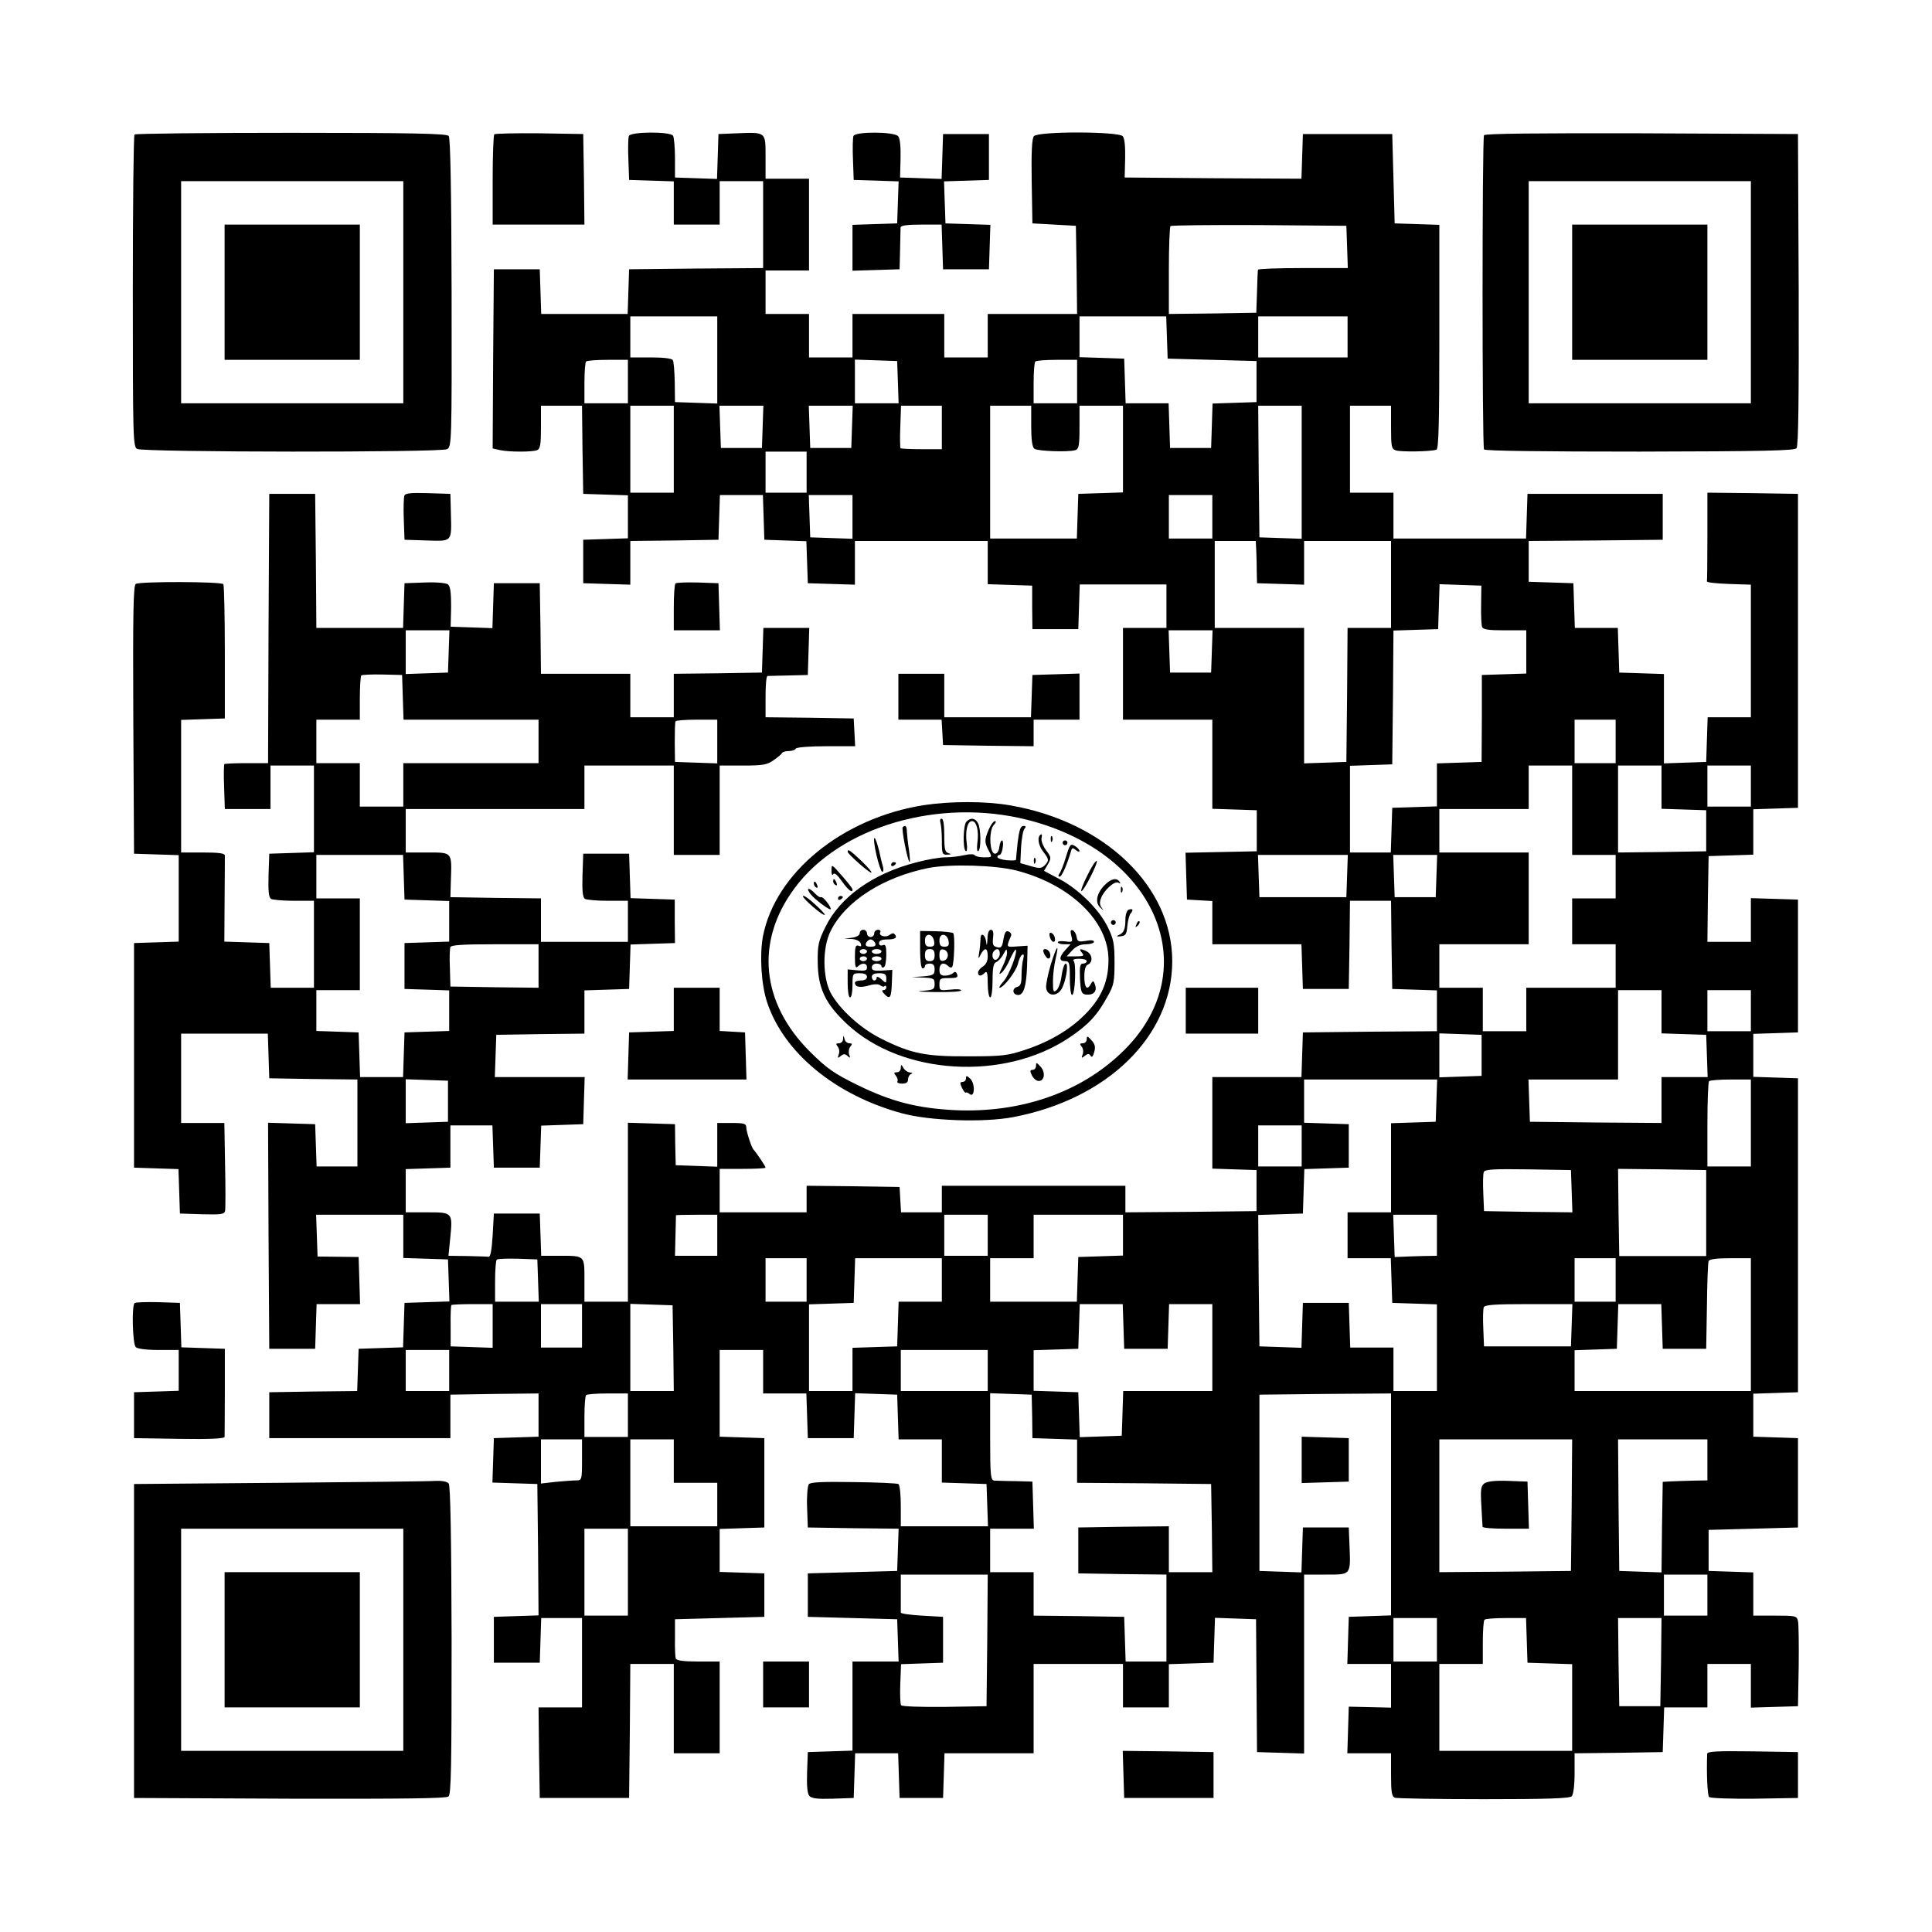 <?xml version="1.0" standalone="no"?>
<!DOCTYPE svg PUBLIC "-//W3C//DTD SVG 20010904//EN"
 "http://www.w3.org/TR/2001/REC-SVG-20010904/DTD/svg10.dtd">
<svg version="1.0" xmlns="http://www.w3.org/2000/svg"
 width="800pt" height="800pt" viewBox="0 0 800 800"
 preserveAspectRatio="xMidYMid meet">

<g transform="translate(0,800) scale(0.1,-0.1)"
fill="#000000" stroke="none">
<path d="M557 7443 c-4 -3 -7 -296 -7 -649 0 -613 1 -644 18 -653 27 -14 1256
-15 1283 -1 19 11 20 19 19 648 -1 427 -5 641 -12 649 -8 10 -148 13 -653 13
-353 0 -645 -3 -648 -7z m1113 -653 l0 -460 -460 0 -460 0 0 460 0 460 460 0
460 0 0 -460z"/>
<path d="M930 6790 l0 -280 280 0 280 0 0 280 0 280 -280 0 -280 0 0 -280z"/>
<path d="M2047 7444 c-4 -4 -7 -90 -7 -191 l0 -183 190 0 190 0 -2 188 -3 187
-181 3 c-99 1 -183 -1 -187 -4z"/>
<path d="M2604 7437 c-3 -8 -4 -52 -2 -98 l3 -84 93 -3 92 -3 0 -89 0 -90 95
0 95 0 0 90 0 90 90 0 90 0 0 -180 0 -180 -277 -2 -278 -3 -3 -92 -3 -93 -179
0 -179 0 -3 93 -3 92 -95 0 -95 0 -3 -371 -2 -371 31 -7 c40 -8 133 -8 153 0
13 5 16 23 16 95 l0 89 85 0 85 0 2 -182 3 -183 93 -3 92 -3 0 -89 0 -89 -92
-3 -93 -3 0 -90 0 -90 98 -3 97 -3 0 90 0 91 183 2 182 3 3 93 3 92 89 0 89 0
3 -92 3 -93 87 -3 87 -3 3 -87 3 -87 98 -3 97 -3 0 91 0 90 275 0 275 0 0 -90
0 -89 92 -3 92 -3 0 -90 1 -90 95 0 95 0 3 93 3 92 179 0 180 0 0 -90 0 -90
-90 0 -90 0 0 -190 0 -190 185 0 185 0 0 -185 0 -184 92 -3 92 -3 0 -85 0 -85
-147 -3 -148 -3 3 -97 3 -97 53 -3 52 -3 0 -90 0 -89 185 0 184 0 3 -92 3 -93
95 0 95 0 3 183 2 182 85 0 85 0 2 -182 3 -183 93 -3 92 -3 0 -84 0 -85 -277
-2 -278 -3 -3 -92 -3 -93 -184 0 -185 0 0 -190 0 -189 91 -3 92 -3 0 -85 0
-85 -272 -3 -271 -2 0 55 0 55 -380 0 -380 0 0 -55 0 -55 -84 0 -85 0 -3 52
-3 53 -192 3 -193 2 0 -55 0 -55 -180 0 -180 0 0 90 0 90 95 0 c52 0 95 2 95
5 0 6 -40 65 -50 75 -8 8 -30 75 -30 93 0 14 -10 17 -60 17 l-60 0 0 -90 0
-91 -86 3 -86 3 -2 85 -1 85 -97 3 -98 3 0 -371 0 -370 -90 0 -90 0 0 89 c0
104 3 101 -105 101 l-74 0 -3 88 -3 87 -95 0 -95 0 -5 -90 c-4 -63 -9 -90 -17
-89 -7 1 -47 2 -89 3 l-77 1 7 70 c11 110 11 110 -95 110 l-89 0 0 90 0 89 93
3 92 3 0 88 0 87 87 0 87 0 3 -87 3 -88 95 0 95 0 3 87 3 87 87 3 87 3 3 98 3
97 -186 0 -186 0 3 88 3 87 183 3 182 2 0 90 0 89 93 3 92 3 3 92 3 92 92 3
92 3 -1 90 0 90 -92 3 -91 3 -3 92 -3 92 -95 0 -95 0 -3 -89 c-2 -65 1 -92 10
-98 7 -4 50 -8 96 -8 l82 0 0 -85 0 -85 -180 0 -180 0 0 90 0 90 -187 2 -188
3 2 70 c4 118 7 115 -97 115 l-90 0 0 90 0 90 370 0 370 0 0 90 0 90 185 0
185 0 0 -185 0 -185 95 0 95 0 0 185 0 185 96 0 c83 0 100 3 127 22 18 12 34
26 35 30 2 4 14 8 27 8 13 0 27 4 30 10 4 6 57 10 126 10 l120 0 -3 58 -3 57
-182 3 -183 2 0 85 c0 47 3 85 8 86 4 0 43 1 87 2 l80 2 3 98 3 97 -95 0 -95
0 -3 -92 -3 -93 -182 -3 -183 -2 0 -90 0 -90 -90 0 -90 0 0 90 0 90 -185 0
-185 0 -2 188 -3 187 -95 0 -95 0 -3 -93 -3 -93 -86 3 -87 3 2 82 c0 57 -3 85
-13 93 -8 6 -46 10 -97 8 l-83 -3 -3 -92 -3 -93 -179 0 -180 0 -2 278 -3 277
-95 0 -95 0 -3 -557 -2 -558 -88 0 c-49 0 -91 -2 -93 -4 -2 -2 -3 -45 -1 -95
l3 -91 95 0 94 0 0 90 0 90 90 0 90 0 0 -180 0 -179 -92 -3 -93 -3 -3 -89 c-2
-65 1 -92 10 -98 7 -4 50 -8 96 -8 l82 0 0 -180 0 -180 -90 0 -89 0 -3 93 -3
92 -93 3 -93 3 1 172 c1 95 1 178 1 185 -1 9 -26 12 -91 12 l-90 0 0 275 0
274 91 3 90 3 0 273 c0 150 -3 277 -6 283 -7 11 -345 12 -363 1 -10 -7 -12
-126 -10 -563 l3 -554 92 -3 93 -3 0 -179 0 -179 -92 -3 -93 -3 0 -465 0 -465
92 -3 92 -3 3 -92 3 -92 92 -3 c79 -2 92 0 95 14 2 9 2 95 0 190 l-3 174 -89
0 -90 0 0 185 0 185 180 0 179 0 3 -92 3 -93 183 -3 182 -2 0 -180 0 -180 -85
0 -84 0 -3 88 -3 87 -98 3 -97 3 2 -468 3 -468 95 0 95 0 3 93 3 92 90 0 90 0
-3 98 -3 97 -85 1 -85 1 -3 86 -3 87 181 0 180 0 0 -90 0 -89 93 -3 92 -3 3
-87 3 -87 -93 -3 -93 -3 -3 -92 -3 -92 -92 -3 -92 -3 -3 -87 -3 -88 -182 -2
-182 -3 0 -95 0 -95 375 0 375 0 0 90 0 90 183 3 182 2 0 -89 0 -90 -92 -3
-93 -3 -3 -92 -3 -92 93 -3 93 -3 3 -272 2 -272 -92 -3 -93 -3 0 -95 0 -95 95
0 95 0 3 93 3 92 84 0 85 0 0 -185 0 -185 -90 0 -90 0 2 -187 3 -188 185 0
185 0 3 277 2 278 90 0 90 0 0 -185 0 -185 95 0 95 0 0 190 0 190 -89 0 c-62
0 -90 4 -93 13 -2 6 -4 46 -3 87 l0 75 185 5 185 5 0 90 0 90 -92 3 -93 3 0
89 0 89 93 3 92 3 0 185 0 185 -92 3 -93 3 0 179 0 180 90 0 90 0 0 -90 0 -90
90 0 89 0 3 -92 3 -93 95 0 95 0 3 93 3 93 87 -3 87 -3 3 -93 3 -92 89 0 90 0
0 -90 0 -89 93 -3 92 -3 3 -87 3 -88 -181 0 -180 0 0 84 c0 47 -4 87 -10 91
-5 3 -88 7 -185 8 -128 2 -179 0 -186 -9 -5 -7 -9 -50 -7 -96 l3 -83 188 -3
188 -2 -3 -88 -3 -87 -185 -5 -185 -5 0 -90 0 -90 185 -5 185 -5 3 -88 3 -87
-96 0 -95 0 0 -185 0 -184 -92 -3 -93 -3 -3 -83 c-2 -55 1 -89 9 -98 9 -11 33
-14 98 -12 l86 3 3 92 3 93 89 0 89 0 3 -93 3 -92 90 0 90 0 3 92 3 93 184 0
185 0 0 185 0 185 185 0 185 0 0 -90 0 -90 95 0 95 0 0 90 0 89 93 3 92 3 3
93 3 93 85 -3 85 -3 2 -275 2 -275 98 -3 97 -3 0 371 0 370 90 0 c105 0 103
-3 98 120 l-3 75 -95 0 -95 0 -3 -93 -3 -93 -87 3 -87 3 0 365 0 365 273 3
272 2 0 -459 0 -460 -87 -3 -88 -3 -3 -97 -3 -98 91 0 90 0 0 -91 0 -90 -87 2
-88 2 -3 -96 -3 -97 91 0 90 0 0 -89 c0 -72 3 -90 16 -95 9 -3 174 -6 368 -6
260 0 355 3 364 12 7 7 12 44 12 95 l0 83 183 2 182 3 3 92 3 93 89 0 90 0 0
90 0 90 90 0 90 0 0 -90 0 -91 98 3 97 3 3 165 c1 91 0 175 -3 188 -5 21 -10
22 -95 22 l-90 0 0 90 0 89 -92 3 -93 3 0 85 0 85 185 5 185 5 0 185 0 185
-92 3 -93 3 0 89 0 89 93 3 92 3 0 650 0 650 -92 3 -93 3 0 89 0 89 93 3 92 3
0 275 0 275 -97 3 -98 3 0 -91 0 -90 -90 0 -90 0 2 178 3 177 93 3 92 3 0 94
0 94 93 3 92 3 0 650 0 650 -187 3 -188 2 0 -180 c0 -99 -1 -183 -2 -187 -2
-5 39 -9 90 -11 l92 -3 0 -274 0 -275 -90 0 -89 0 -3 -92 -3 -93 -87 -3 -88
-3 0 185 0 185 -92 3 -93 3 -3 93 -3 92 -89 0 -89 0 -3 93 -3 92 -92 3 -93 3
0 84 0 85 278 2 277 3 0 95 0 95 -280 0 -280 0 -3 -92 -3 -93 -274 0 -275 0 0
95 0 95 -90 0 -90 0 0 180 0 180 85 0 85 0 0 -89 c0 -81 2 -90 20 -96 22 -7
147 -5 168 3 9 3 12 106 12 468 l0 463 -92 3 -93 3 -5 185 -5 185 -185 0 -185
0 -3 -93 -3 -92 -366 2 -366 3 2 78 c1 49 -2 84 -10 93 -17 20 -351 21 -368 0
-8 -9 -11 -68 -9 -187 l3 -174 90 -5 90 -5 3 -182 2 -183 -185 0 -185 0 0 -90
0 -90 -90 0 -90 0 0 90 0 90 -190 0 -190 0 0 -90 0 -90 -90 0 -90 0 0 90 0 90
-90 0 -90 0 0 90 0 90 90 0 90 0 0 190 0 190 -90 0 -90 0 0 90 c0 105 3 103
-120 98 l-75 -3 -3 -93 -3 -93 -87 3 -87 3 0 80 c0 44 -4 86 -8 93 -12 18
-176 17 -183 -1z m2974 -459 l3 -88 -186 0 c-102 0 -186 -3 -186 -7 -1 -5 -3
-46 -4 -93 l-3 -85 -181 -3 -181 -2 0 178 c0 98 3 182 7 186 4 3 169 5 367 4
l361 -3 3 -87z m-2608 -468 l0 -181 -87 3 -88 3 -1 81 c-1 45 -4 86 -8 93 -5
7 -39 11 -92 11 l-84 0 0 85 0 85 180 0 180 0 0 -180z m1862 93 l3 -88 184 -5
184 -5 0 -85 0 -85 -91 -3 -91 -3 -3 -92 -3 -92 -85 0 -85 0 -3 93 -3 92 -89
0 -89 0 -3 93 -3 92 -92 3 -93 3 0 84 0 85 180 0 179 0 3 -87z m748 2 l0 -85
-185 0 -185 0 0 85 0 85 185 0 185 0 0 -85z m-2980 -185 l0 -90 -90 0 -90 0 0
83 c0 46 3 87 7 90 3 4 44 7 90 7 l83 0 0 -90z m1118 -2 l3 -88 -91 0 -90 0 0
90 0 91 88 -3 87 -3 3 -87z m742 2 l0 -90 -90 0 -90 0 0 83 c0 46 3 87 7 90 3
4 44 7 90 7 l83 0 0 -90z m-1670 -280 l0 -180 -90 0 -90 0 0 180 0 180 90 0
90 0 0 -180z m368 93 l-3 -88 -85 0 -85 0 -3 88 -3 87 91 0 91 0 -3 -87z m370
0 l-3 -88 -85 0 -85 0 -3 88 -3 87 91 0 91 0 -3 -87z m372 -3 l0 -90 -83 0
c-46 0 -86 2 -88 4 -2 2 -3 43 -1 90 l3 86 85 0 84 0 0 -90z m370 6 c0 -55 4
-87 13 -94 12 -10 139 -15 170 -6 14 5 17 18 17 95 l0 89 90 0 90 0 0 -180 0
-179 -92 -3 -93 -3 -3 -92 -3 -93 -179 0 -180 0 0 275 0 275 85 0 85 0 0 -84z
m1120 -191 l0 -276 -87 3 -88 3 -3 273 -2 272 90 0 90 0 0 -275z m-2050 0 l0
-85 -85 0 -85 0 0 85 0 85 85 0 85 0 0 -85z m190 -185 l0 -91 -87 3 -88 3 -3
88 -3 87 91 0 90 0 0 -90z m1490 0 l0 -90 -90 0 -90 0 0 90 0 90 90 0 90 0 0
-90z m182 -142 c1 -24 2 -63 2 -88 l1 -45 98 -3 97 -3 0 91 0 90 180 0 180 0
0 -180 0 -180 -90 0 -90 0 -2 -277 -3 -278 -87 -3 -88 -3 0 281 0 280 -185 0
-185 0 0 180 0 180 85 0 85 0 2 -42z m931 -221 c-1 -44 1 -85 4 -93 4 -11 27
-14 94 -14 l89 0 0 -90 0 -89 -92 -3 -92 -3 0 -180 -1 -180 -92 -3 -93 -3 0
-89 0 -89 -92 -3 -93 -3 -3 -92 -3 -93 -84 0 -85 0 0 180 0 179 88 3 87 3 3
277 2 277 93 3 92 3 3 93 3 93 86 -3 87 -3 -1 -78z m-4275 -194 l-3 -88 -87
-3 -88 -3 0 91 0 90 90 0 91 0 -3 -87z m3160 0 l-3 -88 -85 0 -85 0 -3 88 -3
87 91 0 91 0 -3 -87z m-3350 -191 l3 -92 279 0 280 0 0 -90 0 -90 -280 0 -280
0 0 -90 0 -90 -90 0 -90 0 0 90 0 90 -90 0 -90 0 0 90 0 90 90 0 90 0 0 88 c0
49 3 91 6 95 3 3 43 5 87 4 l82 -2 3 -93z m1302 -182 l0 -91 -87 3 -88 3 -1
80 c0 44 1 83 3 88 2 4 42 7 89 7 l84 0 0 -90z m3720 0 l0 -90 -85 0 -85 0 0
90 0 90 85 0 85 0 0 -90z m-180 -285 l0 -185 90 0 90 0 0 -90 0 -90 -90 0 -90
0 0 -95 0 -95 90 0 90 0 0 -90 0 -90 -185 0 -185 0 0 -90 0 -90 -90 0 -90 0 0
90 0 90 -90 0 -90 0 0 90 0 90 185 0 185 0 0 190 0 190 -185 0 -185 0 0 90 0
90 185 0 185 0 0 90 0 90 90 0 90 0 0 -185z m370 95 l0 -89 93 -3 92 -3 0 -85
0 -85 -182 -3 -183 -2 0 180 0 180 90 0 90 0 0 -90z m370 5 l0 -85 -90 0 -90
0 0 85 0 85 90 0 90 0 0 -85z m-5578 -377 l3 -93 93 -3 92 -3 0 -84 0 -84 -92
-3 -93 -3 0 -95 0 -95 93 -3 92 -3 0 -84 0 -84 -92 -3 -93 -3 -3 -92 -3 -93
-89 0 -89 0 -3 93 -3 92 -87 3 -88 3 0 84 0 85 90 0 90 0 0 190 0 190 -90 0
-90 0 0 90 0 90 180 0 179 0 3 -92z m3906 5 l-3 -88 -180 0 -180 0 -3 88 -3
87 186 0 186 0 -3 -87z m370 0 l-3 -88 -85 0 -85 0 -3 88 -3 87 91 0 91 0 -3
-87z m-3718 -373 l0 -90 -182 2 -183 3 -2 75 c-2 41 -1 81 2 88 3 9 50 12 185
12 l180 0 0 -90z m4650 -190 l0 -89 93 -3 92 -3 3 -87 3 -88 -96 0 -95 0 0
-95 0 -95 -272 2 -273 3 -3 88 -3 87 186 0 185 0 0 185 0 185 90 0 90 0 0 -90z
m370 5 l0 -85 -90 0 -90 0 0 85 0 85 90 0 90 0 0 -85z m-1115 -185 l0 -85 -87
-3 -88 -3 0 91 0 91 88 -3 87 -3 0 -85z m-4280 -190 l0 -85 -87 -3 -88 -3 0
91 0 91 88 -3 87 -3 0 -85z m4093 3 l-3 -88 -92 -3 -93 -3 0 -184 0 -185 -90
0 -90 0 0 -95 0 -95 90 0 89 0 3 -92 3 -93 93 -3 92 -3 0 -179 0 -180 -90 0
-90 0 0 90 0 90 -90 0 -89 0 -3 93 -3 92 -95 0 -95 0 -3 -93 -3 -93 -87 3 -87
3 -3 272 -2 272 92 3 93 3 3 92 3 92 92 3 92 3 0 90 0 90 -92 3 -93 3 0 89 0
90 275 0 276 0 -3 -87z m1302 -93 l0 -180 -90 0 -90 0 0 173 c0 96 3 177 7
180 3 4 44 7 90 7 l83 0 0 -180z m-1860 -95 l0 -85 -90 0 -90 0 0 85 0 85 90
0 90 0 0 -85z m1118 -188 l3 -87 -183 2 -183 3 -3 74 c-2 41 -1 80 2 88 5 11
40 13 183 11 l178 -3 3 -88z m557 -90 l0 -178 -180 0 -180 0 -3 181 -2 180
182 -2 183 -3 0 -178z m-4095 -92 l0 -85 -87 0 -88 0 2 82 c1 46 2 84 2 86 1
1 39 2 86 2 l85 0 0 -85z m1120 0 l0 -85 -90 0 -90 0 0 85 0 85 90 0 90 0 0
-85z m560 0 l0 -84 -92 -3 -93 -3 -3 -92 -3 -93 -179 0 -180 0 0 90 0 90 90 0
90 0 0 90 0 90 185 0 185 0 0 -85z m1300 0 l0 -85 -60 -1 c-33 -1 -72 -2 -87
-3 l-28 -1 -3 88 -3 87 91 0 90 0 0 -85z m-3722 -187 l3 -88 -91 0 -90 0 0 83
c0 46 3 87 7 91 4 4 43 5 88 4 l80 -3 3 -87z m1112 2 l0 -90 -85 0 -85 0 0 90
0 90 85 0 85 0 0 -90z m560 0 l0 -90 -90 0 -89 0 -3 -92 -3 -93 -92 -3 -93 -3
0 -89 0 -90 -90 0 -90 0 0 180 0 179 93 3 92 3 3 93 3 92 179 0 180 0 0 -90z
m2790 0 l0 -90 -85 0 -85 0 0 90 0 90 85 0 85 0 0 -90z m560 -185 l0 -275
-365 0 -365 0 0 85 0 84 88 3 87 3 3 93 3 92 89 0 89 0 3 -92 3 -93 90 0 90 0
3 175 c1 96 4 181 7 188 3 8 31 12 90 12 l85 0 0 -275z m-5210 -5 l0 -91 -87
3 -87 3 0 83 c-1 46 1 86 3 88 2 2 42 4 88 4 l83 0 0 -90z m370 0 l0 -90 -85
0 -85 0 0 90 0 90 85 0 85 0 0 -90z m378 -92 l2 -178 -90 0 -90 0 0 180 0 181
88 -3 87 -3 3 -177z m1864 90 l3 -93 90 0 90 0 3 93 3 92 89 0 90 0 0 -180 0
-180 -185 0 -184 0 -3 -92 -3 -93 -87 -3 -87 -3 -3 93 -3 93 -92 3 -93 3 0 84
0 84 93 3 92 3 3 93 3 92 89 0 89 0 3 -92z m1856 5 l-3 -88 -180 0 -180 0 -3
74 c-2 41 -1 80 2 88 4 10 44 13 186 13 l181 0 -3 -87z m-4648 -188 l0 -85
-90 0 -90 0 0 85 0 85 90 0 90 0 0 -85z m2230 0 l0 -85 -180 0 -180 0 0 85 0
85 180 0 180 0 0 -85z m-1490 -185 l0 -90 -90 0 -90 0 0 83 c0 46 3 87 7 90 3
4 44 7 90 7 l83 0 0 -90z m1674 -5 l1 -90 93 -3 92 -3 0 -89 0 -90 278 -2 277
-3 3 -182 2 -183 -90 0 -90 0 0 95 0 95 -187 -2 -188 -3 0 -95 0 -95 183 -3
182 -2 0 -180 0 -180 -85 0 -84 0 -3 93 -3 92 -187 3 -188 2 0 90 0 90 -90 0
-90 0 0 90 0 90 90 0 91 0 -3 98 -3 97 -70 2 c-38 0 -78 2 -87 2 -16 1 -18 17
-18 181 l0 181 86 -3 86 -3 2 -90z m-1864 -180 c0 -83 -1 -85 -24 -85 -12 0
-51 -3 -85 -6 l-61 -7 0 92 0 91 85 0 85 0 0 -85z m380 -5 l0 -90 90 0 90 0 0
-90 0 -90 -180 0 -180 0 0 180 0 180 90 0 90 0 0 -90z m3718 -182 l-3 -273
-272 -3 -273 -2 0 275 0 275 275 0 275 0 -2 -272z m562 187 l0 -85 -57 -1
c-32 -1 -74 -2 -93 -3 l-35 -2 -3 -187 -2 -188 -88 3 -87 3 -3 273 -2 272 185
0 185 0 0 -85z m-4470 -465 l0 -180 -90 0 -90 0 0 180 0 180 90 0 90 0 0 -180z
m1488 -282 l-3 -273 -174 -3 c-99 -1 -177 2 -180 7 -3 5 -5 45 -3 90 l3 80 87
3 87 3 0 95 0 95 -88 5 c-48 3 -87 8 -87 13 0 4 0 41 0 82 l0 75 180 0 180 0
-2 -272z m2982 187 l0 -85 -90 0 -90 0 0 85 0 85 90 0 90 0 0 -85z m-1120
-185 l0 -90 -90 0 -90 0 0 90 0 90 90 0 90 0 0 -90z m372 -2 l3 -93 93 -3 92
-3 0 -179 0 -180 -275 0 -275 0 0 180 0 180 90 0 90 0 0 88 c0 49 3 92 7 95 3
4 44 7 89 7 l83 0 3 -92z m556 -90 l-3 -183 -85 0 -85 0 -3 183 -2 182 90 0
90 0 -2 -182z"/>
<path d="M6147 1858 c-15 -11 -17 -25 -13 -93 2 -44 5 -83 5 -87 1 -5 44 -8
96 -8 l96 0 -3 98 -3 97 -80 3 c-54 2 -86 -2 -98 -10z"/>
<path d="M3534 7437 c-3 -8 -4 -52 -2 -98 l3 -84 93 -3 93 -3 -3 -87 -3 -87
-92 -3 -93 -3 0 -95 0 -95 98 3 97 3 2 80 c1 44 2 86 2 93 1 8 25 12 86 12
l84 0 3 -92 3 -93 95 0 95 0 3 92 3 92 -93 3 -93 3 -3 87 -3 87 93 3 93 3 0
95 0 95 -95 0 -95 0 -3 -93 -3 -93 -86 3 -86 3 2 78 c1 49 -2 84 -10 93 -16
19 -177 20 -185 1z"/>
<path d="M6145 7440 c-8 -13 -8 -1288 0 -1301 4 -6 236 -9 645 -9 513 1 641 4
649 14 8 9 10 205 9 657 l-3 644 -647 3 c-435 1 -649 -1 -653 -8z m1105 -650
l0 -460 -460 0 -460 0 0 460 0 460 460 0 460 0 0 -460z"/>
<path d="M6510 6790 l0 -280 280 0 280 0 0 280 0 280 -280 0 -280 0 0 -280z"/>
<path d="M1674 5947 c-2 -8 -4 -52 -2 -98 l3 -84 92 -3 c107 -3 103 -8 100
113 l-2 80 -93 3 c-71 2 -94 0 -98 -11z"/>
<path d="M2797 5584 c-4 -4 -7 -49 -7 -101 l0 -93 95 0 96 0 -3 98 -3 97 -85
3 c-47 1 -89 0 -93 -4z"/>
<path d="M3720 5115 l0 -95 89 0 90 0 3 -52 3 -53 188 -3 187 -2 0 55 0 55 95
0 95 0 0 95 0 96 -97 -3 -98 -3 -3 -87 -3 -88 -179 0 -180 0 0 90 0 90 -95 0
-95 0 0 -95z"/>
<path d="M3825 4666 c-337 -53 -615 -280 -666 -544 -14 -77 -7 -198 17 -271
69 -210 283 -386 559 -461 114 -31 337 -39 459 -16 392 74 660 336 660 646 0
309 -278 577 -670 645 -102 18 -247 18 -359 1z m430 -61 c543 -138 741 -633
386 -967 -173 -164 -417 -247 -686 -235 -157 8 -263 35 -404 104 -98 48 -126
68 -196 137 -204 203 -229 457 -65 678 189 256 599 376 965 283z"/>
<path d="M3894 4594 c3 -9 6 -42 6 -75 0 -55 2 -59 23 -58 16 1 18 2 5 6 -15
4 -18 16 -18 74 0 44 -4 69 -11 69 -6 0 -8 -7 -5 -16z"/>
<path d="M4002 4598 c-14 -14 -16 -114 -3 -122 5 -4 7 11 4 33 -7 50 3 91 22
91 19 0 29 -41 22 -91 -3 -22 -1 -37 4 -33 12 7 11 91 -1 115 -12 22 -30 25
-48 7z"/>
<path d="M4094 4565 c-18 -43 -18 -53 0 -87 15 -28 15 -28 -19 -28 -19 0 -36
4 -39 9 -4 5 -22 5 -43 0 -21 -5 -56 -9 -79 -9 -22 0 -76 -9 -120 -21 -179
-46 -315 -143 -376 -267 -29 -59 -33 -76 -32 -147 1 -107 32 -172 121 -255
226 -212 650 -238 920 -57 79 53 116 92 159 171 26 45 29 61 29 141 0 78 -4
97 -28 146 -35 73 -123 159 -202 200 l-62 33 16 27 c15 26 14 30 -8 59 -13 18
-21 40 -18 51 3 10 1 17 -4 13 -15 -9 -10 -45 11 -71 24 -31 25 -37 5 -57 -13
-12 -22 -13 -58 -2 l-42 12 3 65 c2 35 8 70 14 77 8 9 6 12 -5 12 -11 0 -17
-18 -23 -67 -4 -38 -7 -70 -7 -73 1 -3 -16 -4 -38 -2 -21 2 -39 8 -39 13 0 5
4 9 9 9 5 0 11 14 13 30 3 17 1 30 -3 30 -4 0 -9 -12 -11 -27 -2 -17 -9 -28
-18 -28 -23 0 -26 97 -5 119 9 9 11 16 5 16 -6 0 -18 -16 -26 -35z m116 -170
c223 -58 380 -210 380 -369 0 -86 -26 -150 -86 -215 -63 -68 -152 -123 -259
-158 -72 -24 -95 -27 -235 -27 -177 -1 -237 11 -359 72 -86 42 -176 124 -212
192 -33 65 -34 185 0 254 61 124 217 224 406 262 89 17 277 12 365 -11z"/>
<path d="M3560 4136 c0 -9 -13 -16 -32 -19 l-33 -4 31 -1 c19 -1 34 -9 38 -18
4 -12 2 -15 -9 -10 -12 4 -15 -4 -15 -46 0 -41 3 -49 12 -40 17 17 38 15 38
-4 0 -13 -8 -15 -40 -12 l-40 4 0 -58 c0 -32 4 -58 10 -58 6 0 10 23 10 50 0
49 1 50 30 50 20 0 30 -5 30 -15 0 -9 -9 -15 -25 -15 -14 0 -25 -4 -25 -9 0
-18 20 -22 57 -12 23 7 41 7 48 1 7 -6 15 -7 18 -3 4 3 7 1 7 -5 0 -7 -5 -12
-12 -12 -8 0 -6 -6 5 -17 22 -23 28 -15 30 48 l2 53 -42 -3 c-34 -2 -43 1 -43
13 0 9 8 16 20 16 11 0 20 -5 20 -11 0 -5 5 -7 10 -4 6 3 10 27 10 52 0 36 -3
44 -15 39 -9 -3 -15 0 -15 9 0 10 11 15 35 15 33 0 43 8 28 23 -3 4 -12 2 -19
-4 -16 -13 -48 -4 -39 11 3 5 -1 10 -9 10 -9 0 -16 -7 -16 -15 0 -8 -7 -15
-15 -15 -8 0 -15 7 -15 15 0 8 -7 15 -15 15 -8 0 -15 -6 -15 -14z m64 -41 c4
-11 -1 -15 -19 -15 -18 0 -23 4 -19 15 4 8 12 15 19 15 7 0 15 -7 19 -15z
m-34 -35 c0 -5 -7 -10 -15 -10 -8 0 -15 5 -15 10 0 6 7 10 15 10 8 0 15 -4 15
-10z m60 0 c0 -5 -9 -10 -20 -10 -11 0 -20 5 -20 10 0 6 9 10 20 10 11 0 20
-4 20 -10z m-60 -30 c0 -5 -7 -10 -15 -10 -8 0 -15 5 -15 10 0 6 7 10 15 10 8
0 15 -4 15 -10z m60 0 c0 -5 -9 -10 -20 -10 -11 0 -20 5 -20 10 0 6 9 10 20
10 11 0 20 -4 20 -10z m20 -82 c0 -20 -1 -21 -20 -3 -11 10 -20 13 -20 7 0 -7
-4 -12 -10 -12 -5 0 -10 7 -10 15 0 10 10 15 30 15 24 0 30 -4 30 -22z"/>
<path d="M3810 4068 c0 -45 4 -78 10 -78 6 0 10 5 10 10 0 6 9 10 20 10 15 0
20 -7 20 -24 0 -22 -5 -25 -47 -29 l-48 -3 48 -2 c43 -2 47 -4 47 -26 0 -23
-4 -25 -52 -29 -29 -2 -5 -4 55 -5 59 -1 107 2 107 7 0 5 -20 6 -45 3 -43 -4
-45 -4 -45 22 0 24 3 26 40 26 32 0 38 3 33 16 -4 11 -9 12 -16 5 -6 -6 -21
-11 -34 -11 -18 0 -23 6 -23 25 0 26 18 33 37 14 6 -6 13 -7 16 -2 8 12 12
132 4 139 -3 3 -35 7 -71 8 l-66 1 0 -77z m58 34 c3 -17 -2 -22 -17 -22 -16 0
-21 6 -21 26 0 33 33 30 38 -4z m60 0 c3 -17 -2 -22 -17 -22 -16 0 -21 6 -21
26 0 33 33 30 38 -4z m-58 -57 c0 -18 -5 -25 -20 -25 -15 0 -20 7 -20 25 0 18
5 25 20 25 15 0 20 -7 20 -25z m55 0 c0 -11 -8 -21 -17 -23 -14 -3 -18 3 -18
23 0 20 4 26 18 23 9 -2 17 -12 17 -23z"/>
<path d="M4089 4113 c-2 -31 -3 -33 -6 -10 -5 30 -23 37 -23 8 0 -10 -2 -34
-5 -52 -5 -31 -4 -32 6 -11 17 31 29 28 29 -8 0 -19 -7 -34 -20 -42 -11 -7
-20 -18 -20 -25 0 -16 12 -17 28 -1 9 9 12 -1 12 -45 0 -31 5 -57 10 -57 6 0
10 30 10 70 0 54 4 72 15 76 9 4 22 18 30 33 12 23 14 24 15 6 0 -12 -9 -38
-19 -58 -15 -30 -16 -35 -4 -25 9 7 25 32 35 56 11 24 22 42 24 40 9 -10 -28
-107 -50 -131 -14 -15 -21 -27 -17 -27 17 0 69 69 76 99 4 17 11 34 17 37 8 5
9 -1 5 -17 -4 -13 -7 -44 -7 -67 0 -35 -4 -45 -19 -49 -22 -6 -18 -33 5 -33
23 0 34 37 37 122 l2 82 -44 -3 c-46 -3 -45 -5 -24 45 2 6 -3 14 -11 17 -11 4
-16 -4 -21 -32 -5 -33 -10 -38 -27 -33 -16 4 -19 11 -16 38 3 23 0 34 -9 34
-8 0 -14 -14 -14 -37z m51 -62 c0 -10 -7 -21 -15 -25 -15 -5 -22 24 -8 37 12
13 23 7 23 -12z"/>
<path d="M4436 4125 c7 -26 5 -27 -25 -23 -17 2 -31 1 -31 -4 0 -4 12 -8 27
-8 l26 0 -21 -23 c-27 -29 -28 -47 -2 -47 18 0 20 -7 20 -70 0 -38 4 -70 9
-70 13 0 18 129 7 141 -6 5 2 9 22 9 18 0 32 -4 32 -10 0 -5 -7 -10 -15 -10
-13 0 -15 -11 -13 -62 3 -54 6 -63 23 -66 32 -4 48 12 40 38 -6 20 -9 21 -17
7 -16 -30 -28 -18 -28 28 0 31 5 47 15 51 21 9 19 41 -4 54 -28 14 -36 12 -21
-5 11 -13 7 -15 -26 -15 l-37 0 23 25 c16 17 34 25 57 25 18 0 33 5 33 10 0 7
-13 8 -34 4 -30 -5 -35 -3 -38 17 -2 12 -9 24 -16 27 -9 3 -11 -3 -6 -23z"/>
<path d="M4347 4121 c3 -12 10 -21 15 -21 13 0 6 32 -9 37 -7 3 -9 -3 -6 -16z"/>
<path d="M4351 4006 c-12 -41 -21 -84 -19 -97 4 -33 42 -37 62 -7 19 29 32
108 19 108 -6 0 -13 -22 -17 -49 -3 -27 -13 -54 -21 -61 -13 -11 -15 -6 -15
36 0 27 5 69 11 93 16 70 5 57 -20 -23z"/>
<path d="M4320 4063 c0 -5 4 -15 10 -23 11 -18 25 -7 17 15 -6 15 -27 21 -27
8z"/>
<path d="M3738 4575 c-6 -6 19 -136 28 -144 3 -3 2 19 -2 49 -5 30 -8 65 -9
78 0 21 -6 27 -17 17z"/>
<path d="M4351 4524 c0 -11 3 -14 6 -6 3 7 2 16 -1 19 -3 4 -6 -2 -5 -13z"/>
<path d="M3629 4460 c9 -38 20 -70 24 -70 5 0 6 8 4 18 -3 9 -11 41 -17 70 -7
28 -15 52 -19 52 -4 0 -1 -31 8 -70z"/>
<path d="M4400 4510 c0 -5 5 -10 10 -10 6 0 10 5 10 10 0 6 -4 10 -10 10 -5 0
-10 -4 -10 -10z"/>
<path d="M4414 4452 c-9 -31 -22 -63 -27 -69 -6 -9 -6 -13 1 -13 9 0 31 51 48
109 3 11 7 11 19 1 8 -7 15 -8 15 -4 0 5 -9 15 -19 21 -18 11 -21 7 -37 -45z"/>
<path d="M3510 4473 c0 -5 23 -27 50 -51 62 -54 66 -44 5 15 -46 43 -55 49
-55 36z"/>
<path d="M4281 4434 c0 -11 3 -14 6 -6 3 7 2 16 -1 19 -3 4 -6 -2 -5 -13z"/>
<path d="M4502 4374 c-18 -35 -28 -64 -24 -64 10 0 71 120 63 125 -4 2 -22
-25 -39 -61z"/>
<path d="M3690 4419 c0 -5 5 -7 10 -4 6 3 10 8 10 11 0 2 -4 4 -10 4 -5 0 -10
-5 -10 -11z"/>
<path d="M3443 4396 c0 -17 3 -23 7 -16 5 8 17 -2 36 -29 27 -38 45 -51 44
-33 -1 4 -20 29 -44 56 -42 48 -43 49 -43 22z"/>
<path d="M3450 4351 c0 -6 4 -13 10 -16 6 -3 7 1 4 9 -7 18 -14 21 -14 7z"/>
<path d="M4575 4336 c-34 -34 -42 -73 -19 -94 16 -15 16 -15 6 -1 -9 11 -9 24
-3 40 13 34 57 73 72 64 8 -5 10 -4 5 3 -11 19 -35 14 -61 -12z"/>
<path d="M3370 4341 c0 -6 4 -13 10 -16 6 -3 7 1 4 9 -7 18 -14 21 -14 7z"/>
<path d="M4641 4314 c0 -11 3 -14 6 -6 3 7 2 16 -1 19 -3 4 -6 -2 -5 -13z"/>
<path d="M3356 4298 c17 -22 84 -72 84 -62 0 12 -33 53 -40 49 -4 -2 -15 4
-25 15 -25 27 -40 25 -19 -2z"/>
<path d="M3325 4290 c-5 -8 84 -85 90 -78 2 2 -16 22 -41 44 -24 23 -47 38
-49 34z"/>
<path d="M3470 4279 c0 -5 5 -7 10 -4 6 3 10 8 10 11 0 2 -4 4 -10 4 -5 0 -10
-5 -10 -11z"/>
<path d="M4673 4233 c-7 -3 -13 -21 -13 -41 0 -41 -7 -56 -30 -65 -9 -4 -4 -6
10 -4 21 2 25 8 28 42 2 22 8 46 14 53 13 15 8 21 -9 15z"/>
<path d="M4600 4180 c0 -5 5 -10 10 -10 6 0 10 5 10 10 0 6 -4 10 -10 10 -5 0
-10 -4 -10 -10z"/>
<path d="M4706 4173 c-6 -14 -5 -15 5 -6 7 7 10 15 7 18 -3 3 -9 -2 -12 -12z"/>
<path d="M3491 3698 c0 -10 -8 -18 -17 -18 -13 0 -14 -3 -5 -14 6 -7 8 -22 4
-32 -6 -16 -4 -17 8 -7 12 10 18 10 29 0 10 -10 12 -8 6 7 -3 10 -1 25 5 32 9
11 8 14 -4 14 -9 0 -18 8 -20 18 -4 16 -5 16 -6 0z"/>
<path d="M4500 3697 c0 -9 -7 -17 -16 -17 -13 0 -14 -3 -5 -14 6 -7 8 -22 4
-32 -6 -16 -5 -17 9 -6 13 10 18 10 24 0 5 -8 10 -3 15 16 6 21 3 33 -12 49
-16 18 -19 18 -19 4z"/>
<path d="M4290 3587 c0 -9 -6 -17 -14 -17 -11 0 -12 -5 -3 -23 6 -12 18 -23
28 -23 25 0 29 37 7 60 -16 17 -18 18 -18 3z"/>
<path d="M3730 3578 c0 -10 -7 -18 -16 -18 -13 0 -14 -3 -4 -15 6 -8 9 -18 6
-23 -3 -5 6 -9 19 -9 17 0 25 5 25 17 0 10 6 21 13 23 7 3 5 6 -5 6 -9 1 -22
9 -27 19 -10 16 -10 16 -11 0z"/>
<path d="M4000 3535 c0 -8 -6 -15 -14 -15 -11 0 -12 -5 -3 -24 7 -14 14 -23
16 -20 2 2 10 -1 16 -6 21 -18 24 42 3 63 -15 14 -18 14 -18 2z"/>
<path d="M2790 3820 l0 -89 -92 -3 -93 -3 -3 -97 -3 -98 246 0 246 0 -3 98 -3
97 -52 3 -53 3 0 90 0 89 -95 0 -95 0 0 -90z"/>
<path d="M4910 3815 l0 -95 150 0 150 0 0 95 0 95 -150 0 -150 0 0 -95z"/>
<path d="M557 2604 c-12 -13 -8 -169 5 -182 7 -7 44 -12 95 -12 l83 0 0 -85 0
-84 -92 -3 -93 -3 0 -95 0 -95 188 -3 c122 -2 187 1 187 8 0 5 1 90 1 188 l0
177 -90 3 -90 3 -3 92 -3 92 -90 3 c-50 1 -94 0 -98 -4z"/>
<path d="M5390 1955 l0 -96 98 3 97 3 0 90 0 90 -97 3 -98 3 0 -96z"/>
<path d="M1160 1860 l-605 -5 0 -650 0 -650 644 -3 c476 -1 647 1 658 9 11 10
13 116 13 648 -1 429 -5 640 -12 648 -6 8 -28 12 -52 11 -22 -2 -313 -5 -646
-8z m510 -650 l0 -460 -460 0 -460 0 0 460 0 460 460 0 460 0 0 -460z"/>
<path d="M930 1210 l0 -280 280 0 280 0 0 280 0 280 -280 0 -280 0 0 -280z"/>
<path d="M3160 1025 l0 -95 95 0 95 0 0 95 0 95 -95 0 -95 0 0 -95z"/>
<path d="M4652 653 l3 -98 185 0 185 0 0 95 0 95 -188 3 -188 2 3 -97z"/>
<path d="M7069 738 c-3 -81 1 -172 8 -179 5 -5 90 -8 189 -7 l179 3 0 95 0 95
-187 3 c-147 2 -188 0 -189 -10z"/>
</g>
</svg>
